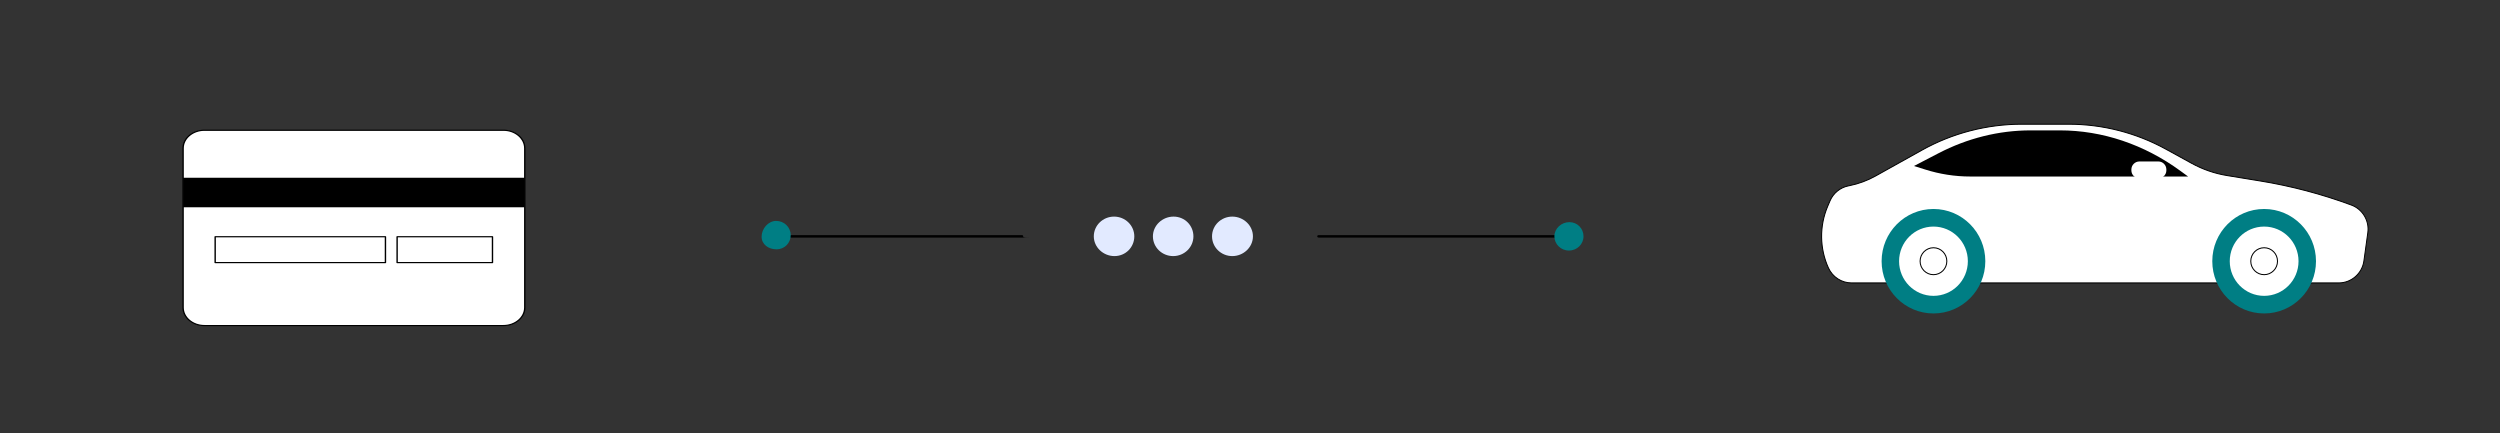<?xml version="1.0" encoding="utf-8"?>
<!-- Generator: Adobe Illustrator 27.6.1, SVG Export Plug-In . SVG Version: 6.00 Build 0)  -->
<svg version="1.1" id="Illustration_copy_2" xmlns="http://www.w3.org/2000/svg" xmlns:xlink="http://www.w3.org/1999/xlink"
	 x="0px" y="0px" viewBox="0 0 2342.62 405.93" enable-background="new 0 0 2342.62 405.93" xml:space="preserve">
<rect x="0" y="0" width="2342.62" height="405.93" fill="#333333" stroke="none"/>
<g>
	<defs>
		<rect id="SVGID_1_" x="0.5" width="2342.62" height="405.93"/>
	</defs>
	<clipPath id="SVGID_00000017489919775255436090000013417197301547086480_">
		<use xlink:href="#SVGID_1_"  overflow="visible"/>
	</clipPath>
	
		<g id="Money_transfer_00000151509307859509791140000005160453074365739397_" clip-path="url(#SVGID_00000017489919775255436090000013417197301547086480_)">
		<g>
			<path fill="#FFFFFF" d="M2191.58,265.13h-456.63c-9.29,0-17.72-5.45-21.6-13.96c-8.34-18.33-8.6-39.35-0.71-57.88l2.16-5.07
				c3.07-7.21,9.46-12.45,17.09-14.01l1.43-0.29c8.43-1.73,16.55-4.75,24.08-8.94l43.5-24.25c28.63-15.96,60.82-24.33,93.54-24.33
				h44.13c31.75,0,62.98,8.02,90.86,23.32l24.28,13.33c10.34,5.68,21.56,9.55,33.19,11.45l31.15,5.09
				c28.93,4.73,57.34,12.23,84.86,22.39l0.51,0.19c10.5,3.88,16.9,14.61,15.36,25.77l-3.67,26.56
				C2213.48,256.32,2203.43,265.13,2191.58,265.13z"/>
			<path d="M2050.35,165.4h-204.23c-14.25,0-28.43-2.21-42.21-6.57l-10.41-3.29l22.88-11.89c27.26-14.17,56.67-21.48,86.41-21.48
				h27.4c39.9,0,79.03,13.17,113.05,38.04L2050.35,165.4z"/>
			<path fill="#FFFFFF" d="M2004.78,167.19h17.63c4.19,0,7.58-3.39,7.58-7.58v-0.74c0-4.19-3.39-7.58-7.58-7.58h-17.63
				c-4.19,0-7.58,3.39-7.58,7.58v0.74C1997.19,163.79,2000.59,167.19,2004.78,167.19z"/>
			<path d="M2191.58,265.6h-456.63c-9.44,0-18.09-5.59-22.03-14.23c-8.38-18.41-8.65-39.65-0.71-58.27l2.16-5.07
				c3.13-7.35,9.65-12.7,17.43-14.29l1.43-0.29c8.39-1.72,16.45-4.71,23.94-8.89l43.5-24.25c28.63-15.96,61.05-24.39,93.77-24.39
				h44.13c31.73,0,63.23,8.09,91.09,23.38l24.28,13.33c10.32,5.67,21.43,9.5,33.03,11.4l31.15,5.09
				c28.89,4.72,57.47,12.26,84.94,22.41l0.51,0.19c10.64,3.93,17.22,14.98,15.66,26.28l-3.67,26.56
				C2213.92,256.56,2203.6,265.6,2191.58,265.6z M1894.44,116.86c-32.56,0-64.82,8.39-93.31,24.27l-43.5,24.25
				c-7.58,4.22-15.73,7.25-24.21,8.99l-1.43,0.29c-7.48,1.53-13.74,6.67-16.75,13.73l-2.16,5.07c-7.82,18.37-7.57,39.33,0.71,57.5
				c3.78,8.31,12.09,13.68,21.16,13.68h456.63c11.56,0,21.47-8.69,23.06-20.22l3.67-26.56c1.5-10.86-4.83-21.48-15.05-25.25
				l-0.51-0.19c-27.42-10.12-55.94-17.65-84.77-22.36l-31.15-5.09c-11.71-1.91-22.92-5.78-33.34-11.5l-24.28-13.33
				c-27.72-15.22-59.06-23.27-90.63-23.27H1894.44z"/>
			<g>
				<ellipse fill="#007E84" cx="1811.75" cy="244.77" rx="48.59" ry="48.95"/>
				<ellipse fill="#FFFFFF" cx="1811.75" cy="244.77" rx="32.22" ry="32.46"/>
				<g>
					<ellipse fill="#FFFFFF" cx="1811.75" cy="244.77" rx="12.53" ry="12.62"/>
					<path d="M1811.75,257.86c-7.17,0-13-5.88-13-13.1c0-7.22,5.83-13.1,13-13.1c7.17,0,13,5.88,13,13.1
						C1824.75,251.99,1818.92,257.86,1811.75,257.86z M1811.75,232.63c-6.65,0-12.05,5.45-12.05,12.14
						c0,6.69,5.41,12.14,12.05,12.14c6.65,0,12.05-5.45,12.05-12.14C1823.8,238.07,1818.4,232.63,1811.75,232.63z"/>
				</g>
			</g>
			<g>
				<ellipse fill="#007E84" cx="2121.61" cy="244.77" rx="48.59" ry="48.95"/>
				<ellipse fill="#FFFFFF" cx="2121.61" cy="244.77" rx="32.22" ry="32.46"/>
				<g>
					<ellipse fill="#FFFFFF" cx="2121.61" cy="244.77" rx="12.53" ry="12.62"/>
					<path d="M2121.61,257.86c-7.17,0-13-5.88-13-13.1c0-7.22,5.83-13.1,13-13.1c7.17,0,13,5.88,13,13.1
						C2134.62,251.99,2128.78,257.86,2121.61,257.86z M2121.61,232.63c-6.65,0-12.05,5.45-12.05,12.14
						c0,6.69,5.41,12.14,12.05,12.14c6.65,0,12.05-5.45,12.05-12.14C2133.67,238.07,2128.26,232.63,2121.61,232.63z"/>
				</g>
			</g>
		</g>
		<g>
			<g>
				<g>
					<path fill="#E2EAFF" d="M1062.9,221.47c0-10.22-8.5-18.5-18.98-18.5c-10.48,0-18.98,8.28-18.98,18.5s8.87,18.5,19.35,18.5
						C1054.77,239.97,1062.9,231.68,1062.9,221.47z"/>
					<path fill="#E2EAFF" d="M1118.29,221.47c0-10.22-8.13-18.5-18.61-18.5c-10.48,0-19.35,8.28-19.35,18.5s8.5,18.5,18.98,18.5
						S1118.29,231.68,1118.29,221.47z"/>
					<path fill="#E2EAFF" d="M1174.06,221.47c0-10.22-8.87-18.5-19.35-18.5c-10.48,0-18.98,8.28-18.98,18.5s8.5,18.5,18.98,18.5
						C1165.19,239.97,1174.06,231.68,1174.06,221.47z"/>
				</g>
			</g>
			<g>
				<path d="M1458.81,222.63h-222.93c-1.04,0-1.58-0.52-1.58-1.16c0-0.64,0.54-1.16,1.21-1.16h222.93c0.67,0,1.58,0.52,1.58,1.16
					C1460.02,222.11,1459.11,222.63,1458.81,222.63z"/>
			</g>
			<g>
				<path d="M964.97,222.63H742.04c-8.04,0-8.58-0.52-8.58-1.16c0-0.64,0.54-1.16,1.21-1.16h222.93c0.67,0,1.21,0.52,1.21,1.16
					C958.8,222.11,958.26,222.63,964.97,222.63z"/>
			</g>
			<path fill="#007E84" d="M727.3,207c-7.53,0-13.64,7.4-13.64,14.75c0,7.35,6.47,11.87,14.01,11.87c7.53,0,13.27-5.96,13.27-13.31
				C740.93,212.96,734.83,207,727.3,207z"/>
			<path fill="#007E84" d="M1470.55,208.16c-7.53,0-14.01,5.96-14.01,13.31c0,7.35,6.11,13.31,13.64,13.31s13.64-5.96,13.64-13.31
				C1483.82,214.12,1478.08,208.16,1470.55,208.16z"/>
		</g>
		<g>
			<g>
				<path fill="#FFFFFF" d="M471.75,122.05H191.57c-11.05,0-20,7.55-20,16.86v149.3c0,9.31,8.95,16.86,20,16.86h280.17
					c11.05,0,20-7.55,20-16.86v-149.3C491.75,129.6,482.79,122.05,471.75,122.05z"/>
				<rect x="171.57" y="166.56" width="320.17" height="27.67"/>
				<g>
					<rect x="201.62" y="221.84" fill="#FFFFFF" width="159.56" height="24.25"/>
					<path d="M361.18,246.65H201.62c-0.37,0-0.67-0.25-0.67-0.56v-24.25c0-0.31,0.3-0.56,0.67-0.56h159.56
						c0.37,0,0.67,0.25,0.67,0.56v24.25C361.85,246.4,361.55,246.65,361.18,246.65z M202.29,245.53h158.23V222.4H202.29V245.53z"/>
				</g>
				<g>
					<rect x="372.11" y="221.84" fill="#FFFFFF" width="89.37" height="24.25"/>
					<path d="M461.48,246.65h-89.37c-0.37,0-0.66-0.25-0.66-0.56v-24.25c0-0.31,0.3-0.56,0.66-0.56h89.37
						c0.37,0,0.66,0.25,0.66,0.56v24.25C462.15,246.4,461.85,246.65,461.48,246.65z M372.78,245.53h88.04V222.4h-88.04V245.53z"/>
				</g>
				<path d="M471.75,305.62H191.57c-11.4,0-20.67-7.81-20.67-17.42v-149.3c0-9.6,9.27-17.42,20.67-17.42h280.17
					c11.4,0,20.67,7.81,20.67,17.42v149.3C492.41,297.81,483.14,305.62,471.75,305.62z M191.57,122.61
					c-10.66,0-19.34,7.31-19.34,16.3v149.3c0,8.99,8.67,16.3,19.34,16.3h280.17c10.66,0,19.34-7.31,19.34-16.3v-149.3
					c0-8.99-8.67-16.3-19.34-16.3H191.57z"/>
			</g>
		</g>
	</g>
	<g display="none" clip-path="url(#SVGID_00000017489919775255436090000013417197301547086480_)">
		<g display="inline">
			<path d="M851.77,37.58c-1.05,0-1.98-0.75-2.17-1.82c-0.21-1.2,0.59-2.34,1.78-2.55c66.4-11.78,96.53-47.34,110.11-75.09
				c14.72-30.07,13.77-57.62,13.76-57.89c-0.05-1.22,0.89-2.24,2.11-2.29c1.2-0.04,2.24,0.89,2.29,2.11
				c0.05,1.17,1,28.95-14.2,60.01c-14.03,28.67-45.08,65.39-113.3,77.49C852.02,37.56,851.89,37.58,851.77,37.58z"/>
			<path d="M1150.53,37.58c-0.13,0-0.26-0.01-0.39-0.03c-68.22-12.1-99.27-48.82-113.3-77.49c-15.2-31.06-14.25-58.84-14.2-60.01
				c0.05-1.22,1.14-2.15,2.29-2.11c1.22,0.05,2.16,1.07,2.11,2.29c-0.01,0.28-0.94,27.99,13.84,58.07
				c13.6,27.68,43.73,63.15,110.03,74.91c1.2,0.21,2,1.36,1.78,2.55C1152.51,36.83,1151.58,37.58,1150.53,37.58z"/>
		</g>
		<path display="inline" d="M1249.19,148.47H753.11c-1.22,0-2.2-0.99-2.2-2.2s0.99-2.2,2.2-2.2h496.07c1.22,0,2.2,0.99,2.2,2.2
			S1250.4,148.47,1249.19,148.47z"/>
		<path display="inline" d="M1206.68,93.02H795.62c-1.22,0-2.2-0.99-2.2-2.2c0-1.22,0.99-2.2,2.2-2.2h411.05
			c1.22,0,2.2,0.99,2.2,2.2C1208.88,92.04,1207.89,93.02,1206.68,93.02z"/>
	</g>
	<g display="none" clip-path="url(#SVGID_00000017489919775255436090000013417197301547086480_)">
		<g display="inline">
			<polygon fill="#009DA5" points="1828.65,358.47 1798.63,249.34 1780.85,358.47 1590.8,358.47 1657.02,-66.52 1739.27,-82.13 
				1913.36,-46.47 2049.68,358.47 			"/>
			<path d="M1797.31,244.02c-0.79,0-1.47-0.49-1.59-1.17L1769.66,92.9c-2.63-11.82-10.24-22.5-21.42-30.01l-9.97-6.7
				c-0.7-0.47-0.81-1.33-0.26-1.92c0.55-0.59,1.57-0.69,2.26-0.22l9.97,6.7c11.79,7.92,19.81,19.17,22.59,31.69l26.06,150
				c0.13,0.75-0.48,1.44-1.36,1.55C1797.47,244.01,1797.39,244.02,1797.31,244.02z"/>
		</g>
	</g>
	<g display="none" clip-path="url(#SVGID_00000017489919775255436090000013417197301547086480_)">
		<g display="inline">
			<path fill="#FFFFFF" d="M53.8,327.6c0,0,25.07-103.45,156-212.51l-17.15-73.85l197.79-86.6c0,0,44.18,186.75,38.42,372.97H53.8z"
				/>
			<path d="M53.8,329.01c-0.11,0-0.22-0.01-0.33-0.04c-0.76-0.18-1.22-0.94-1.04-1.7c0.06-0.26,6.57-26.51,29.05-65.73
				c20.64-36.02,59.37-90.71,126.75-146.98l-16.96-73.01c-0.15-0.66,0.19-1.34,0.8-1.61l197.79-86.6c0.38-0.17,0.82-0.16,1.19,0.03
				c0.37,0.19,0.65,0.53,0.74,0.94c0.44,1.87,44.15,189.06,38.46,373.34c-0.03,0.78-0.68,1.38-1.45,1.36
				c-0.78-0.02-1.39-0.67-1.36-1.45c5.4-174.69-33.7-352.04-38-370.96L194.28,42.06l16.89,72.71c0.12,0.52-0.06,1.06-0.47,1.4
				c-67.42,56.16-106.11,110.74-126.71,146.65c-22.31,38.9-28.76,64.86-28.82,65.12C55.01,328.58,54.43,329.01,53.8,329.01z"/>
		</g>
		<g display="inline">
			<path fill="#009DA5" d="M136.82-139.92l84.55-55l83.31-4.35l85.75,29.68L435,43.72c0,0-178.86,19.66-244.15,55.24l-30.8-180.28
				L136.82-139.92z"/>
		</g>
	</g>
</g>
</svg>
